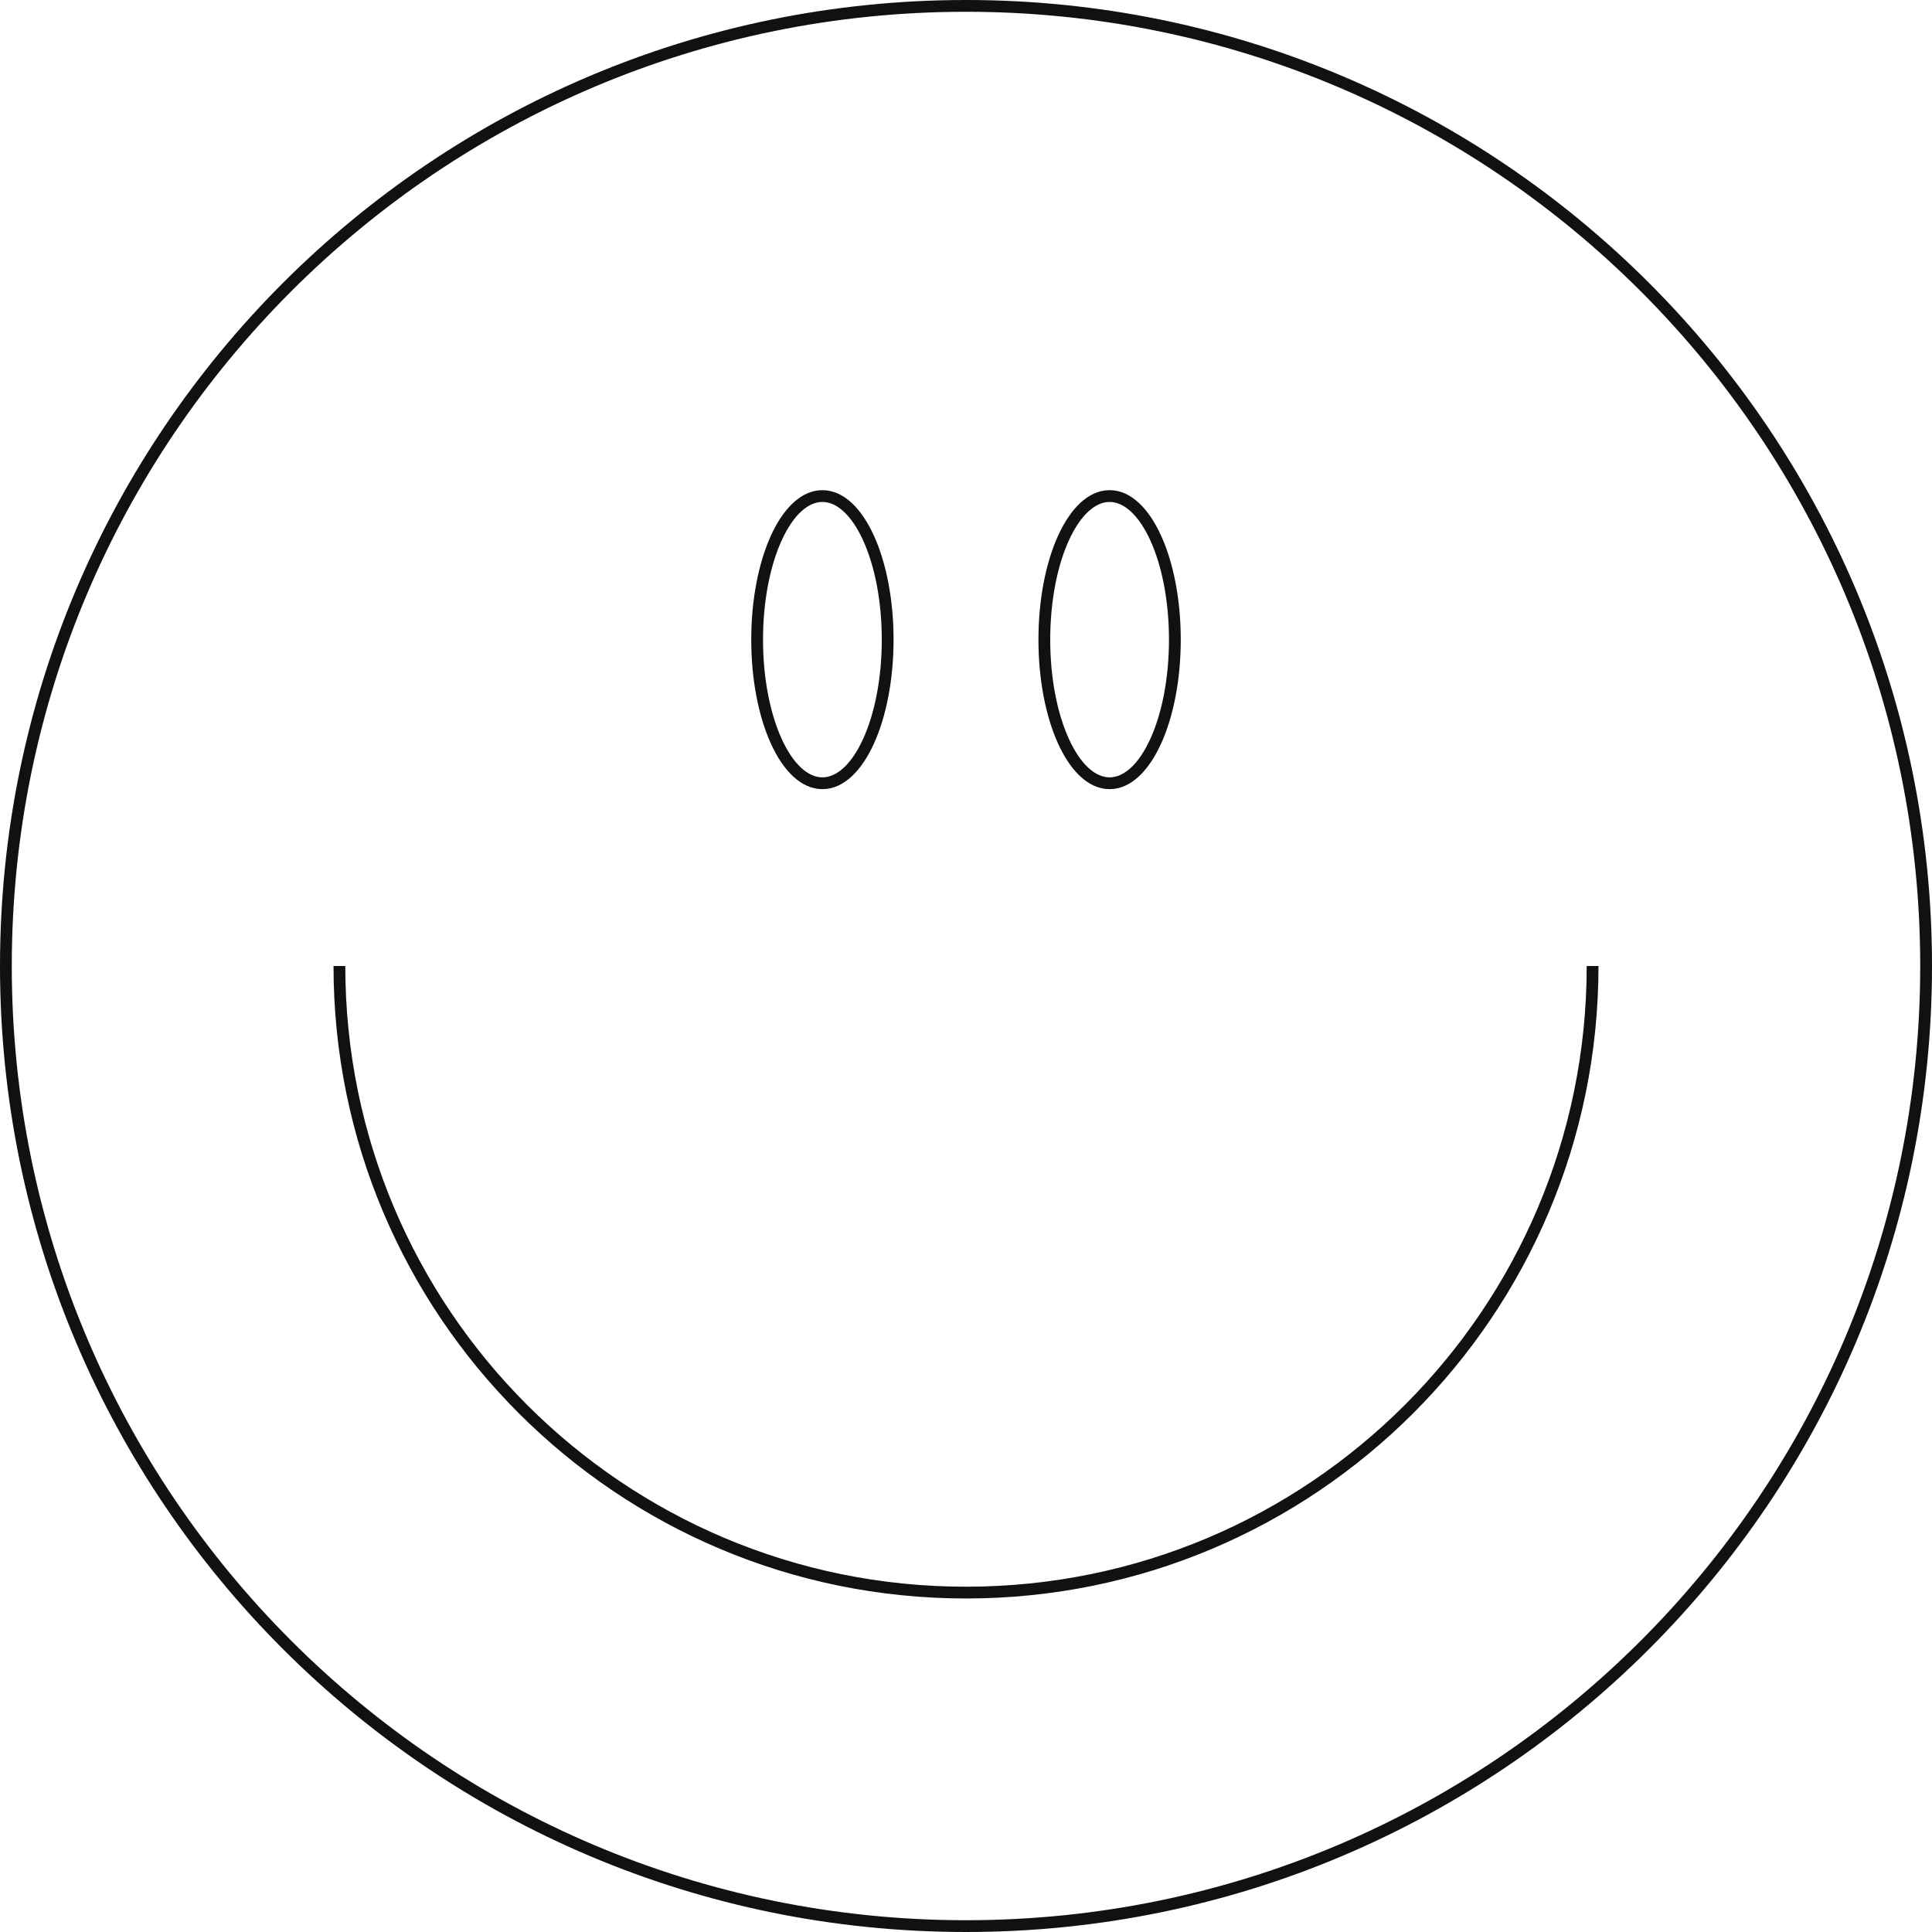 <svg width="164" height="164" viewBox="0 0 164 164" fill="none" xmlns="http://www.w3.org/2000/svg">
<path fill-rule="evenodd" clip-rule="evenodd" d="M82 134.689C111.099 134.689 134.689 111.099 134.689 82H135.689C135.689 111.652 111.652 135.689 82 135.689C52.348 135.689 28.311 111.652 28.311 82H29.311C29.311 111.099 52.901 134.689 82 134.689ZM73.273 62.709C74.24 60.582 74.851 57.609 74.851 54.297C74.851 50.986 74.24 48.012 73.273 45.885C72.286 43.713 71.024 42.608 69.811 42.608C68.597 42.608 67.336 43.713 66.348 45.885C65.381 48.012 64.77 50.986 64.77 54.297C64.77 57.609 65.381 60.582 66.348 62.709C67.336 64.882 68.597 65.987 69.811 65.987C71.024 65.987 72.286 64.882 73.273 62.709ZM74.184 63.123C73.166 65.363 71.657 66.987 69.811 66.987C67.964 66.987 66.456 65.363 65.438 63.123C64.4 60.839 63.77 57.718 63.77 54.297C63.77 50.877 64.4 47.756 65.438 45.471C66.456 43.232 67.964 41.608 69.811 41.608C71.657 41.608 73.166 43.232 74.184 45.471C75.222 47.756 75.851 50.877 75.851 54.297C75.851 57.718 75.222 60.839 74.184 63.123ZM97.652 62.709C98.619 60.582 99.23 57.609 99.23 54.297C99.23 50.986 98.619 48.012 97.652 45.885C96.664 43.713 95.403 42.608 94.189 42.608C92.976 42.608 91.714 43.713 90.727 45.885C89.76 48.012 89.149 50.986 89.149 54.297C89.149 57.609 89.76 60.582 90.727 62.709C91.714 64.882 92.976 65.987 94.189 65.987C95.403 65.987 96.664 64.882 97.652 62.709ZM98.562 63.123C97.544 65.363 96.036 66.987 94.189 66.987C92.343 66.987 90.834 65.363 89.816 63.123C88.778 60.839 88.149 57.718 88.149 54.297C88.149 50.877 88.778 47.756 89.816 45.471C90.834 43.232 92.343 41.608 94.189 41.608C96.036 41.608 97.544 43.232 98.562 45.471C99.6 47.756 100.23 50.877 100.23 54.297C100.23 57.718 99.6 60.839 98.562 63.123ZM82 163C126.735 163 163 126.735 163 82C163 37.265 126.735 1 82 1C37.265 1 1 37.265 1 82C1 126.735 37.265 163 82 163ZM82 164C127.287 164 164 127.287 164 82C164 36.713 127.287 0 82 0C36.713 0 0 36.713 0 82C0 127.287 36.713 164 82 164Z" fill="#111111"/>
</svg>
